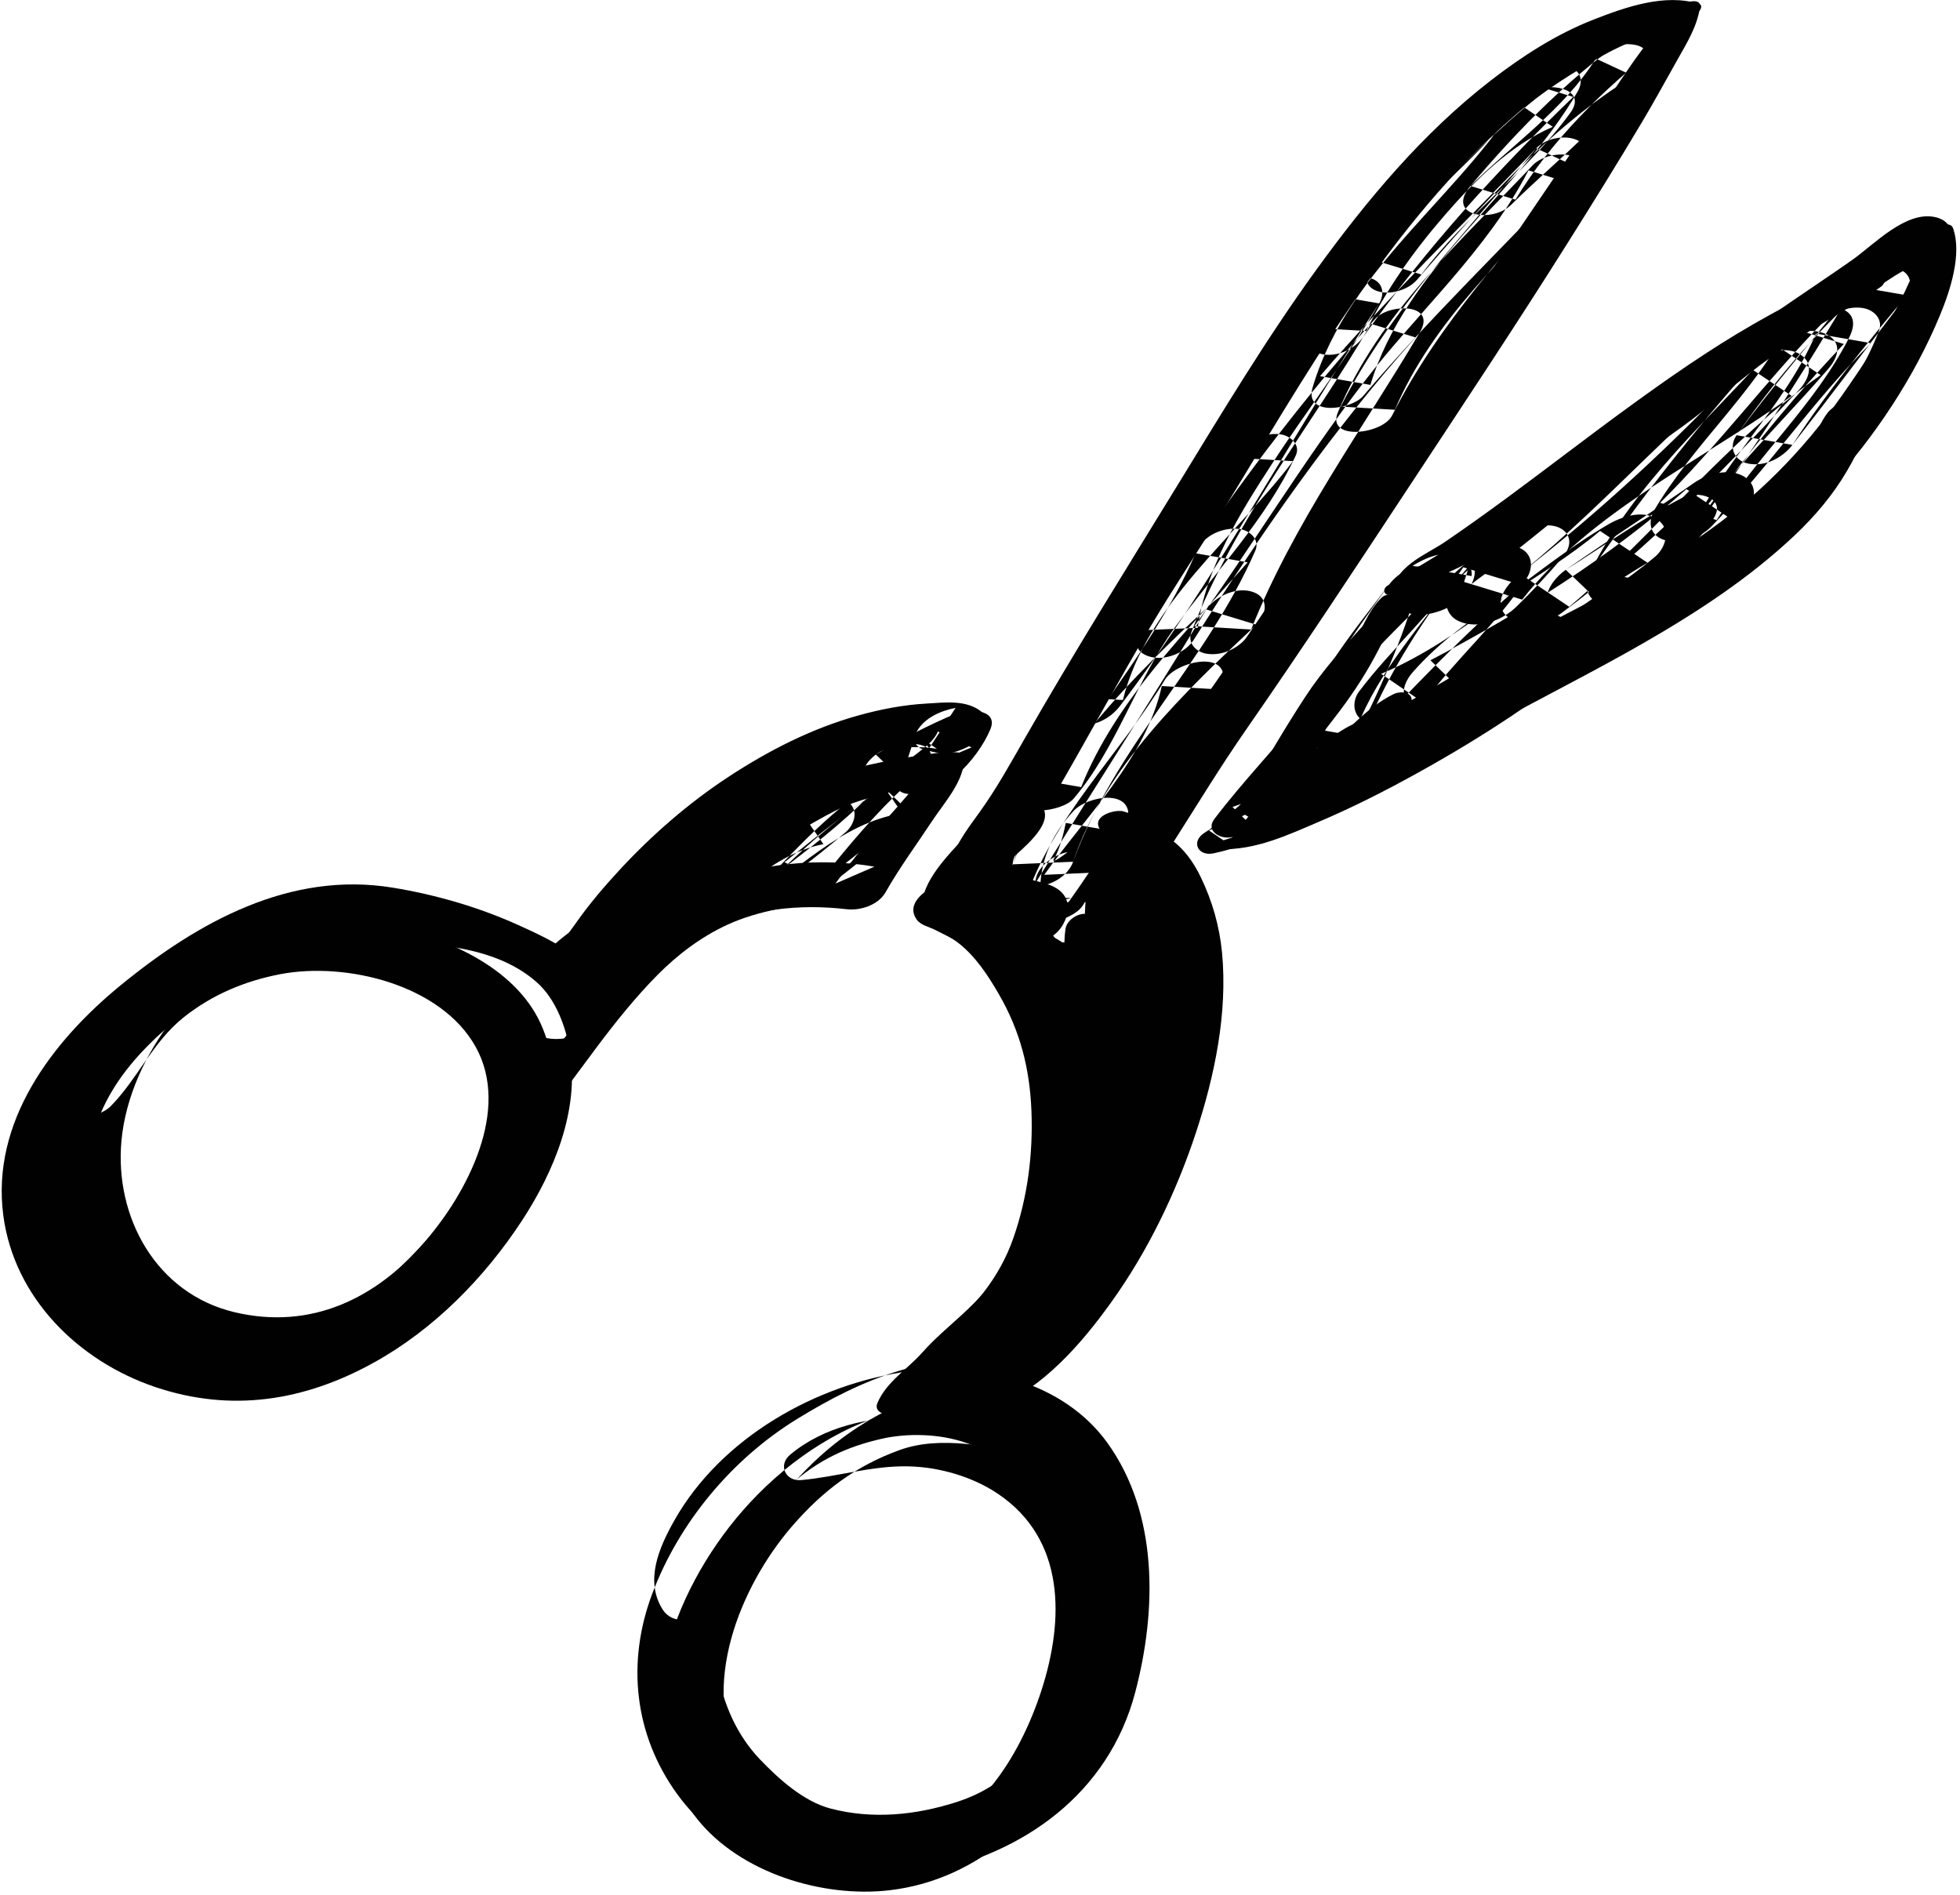 <?xml version="1.0" encoding="UTF-8"?>
<svg width="511px" height="494px" viewBox="0 0 511 494" version="1.1" xmlns="http://www.w3.org/2000/svg" xmlns:xlink="http://www.w3.org/1999/xlink">
    <!-- Generator: Sketch 41 (35326) - http://www.bohemiancoding.com/sketch -->
    <title>scissors</title>
    <desc>Created with Sketch.</desc>
    <defs></defs>
    <g id="Page-1" stroke="none" stroke-width="1" fill="none" fill-rule="evenodd">
        <g id="Layer_1" transform="translate(-5451, -6134)" fill="#010101">
            <g id="Layer_1_3_">
                <g id="scissors" transform="translate(5451, 6134)">
                    <path d="M259.518,356.221 C250.782,354.637 243.12,354.738 234.531,357.33 C224.985,360.212 216.297,364.718 207.828,369.924 C190.874,380.346 177.064,396.868 170.047,415.493 C163.321,433.34 165.327,452.175 176.487,467.641 C182.581,476.087 192.141,483.656 201.94,487.173 C214.454,491.665 228.233,490.839 241.073,488.346 C266.979,483.316 289.041,467.472 295.963,441.222 C301.607,419.821 302.056,394.693 288.701,376.142 C277.295,360.298 255.592,355.016 237.108,357.477 C212.915,360.698 187.966,374.801 175.768,396.461 C171.787,403.53 168.082,412.075 172.719,419.533 C176.038,424.872 184.961,421.831 187.738,417.356 C189.589,414.373 191.301,411.724 192.441,408.369 C193.37,405.632 194.318,402.897 195.493,400.254 C197.699,395.291 201.732,391.098 205.673,387.487 C213.422,380.387 221.181,377.091 229.82,375.109 C236.436,373.591 245.009,373.692 252.154,376.256 C259.77,378.99 266.113,383.909 270.425,390.999 C275.905,400.009 277.114,410.375 276.62,420.716 C276.114,431.275 275.24,442.757 270.391,452.369 C265.614,461.84 257.861,467.09 249.37,469.81 C238.684,473.235 227.486,474.353 216.546,471.498 C209.535,469.668 203.009,463.779 198.141,458.685 C193.576,453.908 190.467,448.142 188.534,441.847 C184.886,429.972 188.21,416.45 193.74,405.734 C199.744,394.098 209.008,382.761 219.542,374.933 C230.2,367.012 244.43,360.761 257.777,359.767 C259.399,359.649 262.46,356.755 259.518,356.221 L259.518,356.221 Z" id="Shape"></path>
                    <path d="M262.246,247.95 C272.092,254.016 275.214,267.526 277.229,278.17 C279.432,289.808 278.211,301.411 273.7,312.326 C269.428,322.663 261.846,331.623 254.119,339.55 C249.729,344.052 244.575,347.933 240.421,352.634 C236.527,357.036 231.18,360.164 228.767,365.736 C227.657,368.299 231.272,369.228 233.027,368.692 C239.884,366.6 244.947,361.772 250.81,357.912 C256.914,353.893 262.353,347.949 267.4,342.715 C276.751,333.022 284.65,321.958 289.265,309.229 C294.005,296.155 293.557,282.254 289.703,269.049 C286.162,256.918 280.211,240.363 264.608,243.119 C262.562,243.479 259.624,246.333 262.246,247.95 L262.246,247.95 Z" id="Shape"></path>
                    <path d="M439.198,0.96 C430.534,7.936 424.081,18.822 417.806,27.918 C410.543,38.448 403.33,49.002 396.173,59.604 C381.724,81.004 367.561,102.597 353.141,124.018 C339.176,144.763 325.629,165.914 311.038,186.223 C297.128,205.584 285.879,226.685 270.943,245.332 C276.183,245.644 281.423,245.955 286.664,246.268 C287.68,243.309 287.612,241.022 286.799,238.041 C285.065,231.682 273.28,237.257 272.105,241.535 C271.591,243.405 270.907,245.201 270.133,246.978 C268.826,249.983 271.529,252.479 274.249,252.95 C278.832,253.744 283.042,251.308 285.853,247.914 C300.69,230.007 311.628,209.28 324.862,190.234 C339.451,169.238 353.527,147.868 367.596,126.521 C381.377,105.611 395.251,84.736 408.586,63.538 C415.267,52.919 421.882,42.274 428.298,31.493 C431.42,26.248 434.329,20.881 437.333,15.566 C439.765,11.262 442.63,6.625 443.223,1.658 C443.462,-0.334 440.022,0.297 439.198,0.96 L439.198,0.96 Z" id="Shape"></path>
                    <path d="M442.955,1.004 C434.069,-1.76 423.917,1.809 415.596,5.053 C405.815,8.866 396.886,14.614 388.614,21.021 C370.901,34.741 356.406,52.12 343.299,70.169 C330.238,88.153 318.786,107.252 307.185,126.19 C293.648,148.286 279.969,170.157 267.085,192.659 C263.354,199.175 259.732,205.733 255.329,211.821 C252.032,216.38 248.1,221.517 247.144,227.196 C246.201,232.799 248.988,236.779 253.732,239.466 C255.814,240.646 258.326,241.205 260.591,241.884 C260.563,241.875 262.07,242.409 262.518,242.6 C263.611,243.066 262.32,239.115 261.79,240.481 C260.656,243.408 263.036,245.76 265.754,246.231 C269.728,246.919 274.791,244.882 276.928,241.381 C279.194,237.67 279.115,233.475 274.903,231.273 C271.924,229.715 268.205,229.713 265.466,227.859 C262.313,225.724 265.048,222.234 266.545,219.808 C269.546,214.948 273.066,210.496 275.931,205.539 C284.082,191.437 291.811,177.097 300.121,163.085 C305.739,153.612 311.886,144.46 317.644,135.07 C340.347,98.052 361.967,58.568 395.27,29.819 C402.218,23.822 409.953,18.995 417.909,14.467 C425.819,9.967 434.691,7.628 442.632,3.215 C443.293,2.846 444.109,1.364 442.955,1.004 L442.955,1.004 Z" id="Shape"></path>
                    <path d="M427.304,7.494 C410.44,18.884 396.453,33 383.375,48.475 C376.762,56.301 388.98,58.32 393.98,53.389 C405.885,41.645 419.165,31.674 428.322,17.396 C432.696,10.577 422.212,10.626 418.547,12.842 C395.18,26.964 376.318,47.67 358.229,67.807 C362.341,69.059 366.454,70.311 370.567,71.563 C382.023,56.172 398.131,44.975 409.424,29.386 C413.826,23.309 404.649,21.619 400.634,23.391 C387.407,29.231 376.28,39.239 366.642,49.827 C356.505,60.961 347.724,73.381 341.148,86.935 C339.838,89.633 342.515,91.959 344.896,92.373 C348.851,93.058 353.185,91.005 355.463,87.787 C371.473,65.18 390.228,44.457 410.171,25.266 C406.283,24.082 402.397,22.899 398.509,21.715 C382.577,50.172 351.845,68.684 342.223,100.99 C339.932,108.681 352.352,106.804 355.37,103.267 C373.08,82.509 392.787,63.621 411.433,43.729 C407.795,42.043 404.159,40.358 400.521,38.672 C382.407,60.332 362.504,80.6 349.542,105.991 C354.252,106.27 358.962,106.552 363.672,106.831 C373.498,83.632 393.191,65.921 410.186,47.976 C406.289,46.789 402.391,45.603 398.494,44.415 C387.756,65.302 369.758,81.171 355.59,99.606 C339.833,120.111 326.551,142.319 311.384,163.238 C316.319,163.532 321.253,163.825 326.188,164.119 C337.243,136.443 355.07,112.15 370.176,86.63 C374.687,79.011 362.232,79.055 358.555,83.092 C335.712,108.174 315.912,135.942 297.428,164.336 C302.375,164.116 307.322,163.897 312.269,163.677 C314.332,148.15 323.182,133.927 331.542,121.052 C340.7,106.948 351.106,93.648 359.571,79.098 C361.309,76.111 360.259,73.009 356.658,72.385 C352.95,71.743 348.482,73.651 346.432,76.823 C323.797,111.851 303.22,148.474 277.79,181.605 C282.777,181.902 287.765,182.198 292.753,182.495 C298.958,157.429 322.079,139.997 337.098,120.223 C332.318,119.939 327.536,119.655 322.755,119.369 C315.836,135.078 302.804,147.565 292.622,161.139 C282.953,174.03 278.801,190.663 268.263,202.846 C272.8,203.632 277.337,204.418 281.874,205.203 C290.949,182.457 309.379,164.648 325.285,146.6 C320.757,145.816 316.227,145.031 311.698,144.246 C299.235,173.27 275.119,195.472 264.048,225.338 C269.292,225.112 274.534,224.886 279.778,224.66 C288.06,199.984 309.062,180.258 327.539,162.86 C323.197,161.538 318.854,160.215 314.513,158.893 C299.289,183.94 283.296,208.506 267.959,233.483 C273.017,233.784 278.075,234.085 283.134,234.385 C290.07,213.656 306.993,198.222 318,179.749 C312.964,179.449 307.928,179.149 302.892,178.85 C298.785,197.679 283.038,212.801 272.253,228.071 C277.419,227.842 282.585,227.612 287.751,227.383 C287.921,223.375 289.243,219.925 292.009,216.987 C287.293,216.171 282.578,215.353 277.863,214.537 C277.462,216.6 276.94,218.586 276.283,220.582 C275.999,221.397 275.678,222.198 275.32,222.983 C273.787,225.122 274.789,224.847 278.327,222.162 C274.724,222.79 269.895,226.14 269.947,230.226 C270.003,234.639 275.334,234.873 278.471,234.326 C288.157,232.637 292.484,222.43 294.072,213.84 C295.62,205.466 283.607,207.418 279.926,211.39 C274.682,217.05 271.446,223.462 271.207,231.265 C270.955,239.513 284.281,234.077 286.705,230.577 C298.007,214.249 314.325,198.126 318.777,178.169 C320.786,169.167 306.608,172.382 303.669,177.27 C291.901,196.833 274.41,212.936 267.176,235.076 C264.299,243.883 279.489,240.708 282.351,235.978 C297.52,210.915 313.495,186.357 328.778,161.367 C330.266,158.933 330.172,155.918 327.296,154.589 C323.472,152.822 318.619,154.714 315.752,157.401 C295.396,176.474 272.944,198.155 264.048,225.341 C262.778,229.221 266.544,231.28 269.894,231.139 C273.87,230.97 278.366,228.565 279.779,224.663 C290.574,194.855 314.685,172.508 327.269,143.579 C328.499,140.749 325.953,138.398 323.392,137.955 C320.128,137.39 315.91,138.72 313.682,141.226 C295.983,161.142 276.075,180.559 266.277,205.877 C263.258,213.679 276.927,211.72 279.888,208.234 C291.23,194.88 296.083,177.616 306.343,163.517 C317.159,148.654 329.999,135.577 337.837,118.722 C339.101,116.002 336.505,113.694 334.081,113.274 C329.97,112.562 325.971,114.729 323.494,117.869 C307.188,138.537 283.45,156.392 277.018,183.175 C276.305,186.147 277.932,188.338 280.936,188.859 C285.168,189.591 289.472,187.375 291.981,184.065 C317.197,150.808 336.563,113.814 359.57,79.101 C355.19,78.342 350.811,77.584 346.431,76.826 C329.145,105.745 300.494,132.445 296.425,167.395 C296.065,170.487 300.104,171.62 302.375,171.523 C305.71,171.381 309.442,169.623 311.266,166.736 C328.661,139.196 347.266,112.236 369.069,87.968 C365.195,86.788 361.322,85.609 357.448,84.43 C341.835,111.258 321.831,135.532 310.62,164.792 C309.522,167.657 311.83,169.953 314.496,170.415 C318.593,171.125 323.059,168.996 325.424,165.673 C340.345,144.702 353.568,122.622 368.874,101.91 C382.677,83.234 400.626,67.539 411.298,46.637 C415.339,38.721 403.45,38.995 399.606,43.076 C380.78,63.055 359.632,81.596 348.815,107.474 C345.674,114.987 360.43,113.295 362.945,108.314 C375.235,83.966 393.884,64.283 411.434,43.731 C418.234,35.768 405.576,33.391 400.522,38.674 C381.647,58.407 361.902,77.287 344.143,98.066 C348.525,98.826 352.908,99.585 357.29,100.343 C366.434,69.755 395.633,50.809 411.281,23.929 C412.562,21.728 412.566,19.068 409.953,17.861 C406.526,16.277 402.191,17.976 399.619,20.379 C378.458,40.143 358.531,61.696 341.886,85.437 C346.657,85.721 351.43,86.004 356.201,86.289 C361.431,75.37 368.749,65.216 376.664,56.1 C384.516,47.055 393.685,37.894 404.832,33.066 C401.901,31.068 398.972,29.069 396.042,27.071 C384.634,42.554 368.305,53.541 357.056,69.226 C355.468,71.441 355.873,74.451 358.461,75.646 C361.831,77.203 367.007,75.732 369.394,72.982 C386.278,53.53 403.7,33.461 425.841,19.83 C422.582,18.312 419.323,16.794 416.066,15.276 C407.725,28.558 394.398,37.607 383.377,48.478 C387.284,49.667 391.19,50.857 395.097,52.046 C404.397,36.691 418.089,23.132 432.222,12.205 C437.416,8.186 431.708,4.519 427.304,7.494 L427.304,7.494 Z" id="Shape"></path>
                    <path d="M239,239.739 C240.076,241.262 242.328,241.643 243.919,242.485 C245.999,243.585 248.024,244.393 249.901,245.87 C254.416,249.421 257.559,254.266 260.403,259.166 C265.989,268.792 268.481,278.616 268.911,289.651 C269.347,300.871 267.917,312.092 264.22,322.708 C262.423,327.868 259.831,332.548 256.488,336.864 C253.396,340.856 249.678,344.313 248.411,348.475 C247.847,350.33 249.077,351.934 250.962,352.175 C266.348,354.142 276.729,337.531 281.967,325.384 C287.35,312.901 288.963,298.523 288.571,285.039 C288.193,272.047 284.816,259.816 277.901,248.753 C274.134,242.728 269.504,237.33 263.562,233.391 C257.296,229.235 247.739,227.52 241.305,232.383 C238.792,234.282 236.948,236.835 239,239.739 L239,239.739 Z" id="Shape"></path>
                    <path d="M249.916,238.223 C254.86,234.089 258.888,228.619 263.528,224.108 C266.249,221.463 274.594,215.136 271.94,210.606 C271.45,209.768 270.493,209.332 269.515,209.455 C262.645,210.319 257.876,216.434 253.365,221.177 C249.405,225.339 242.655,231.511 243.069,237.826 C243.304,241.411 248.383,239.504 249.916,238.223 L249.916,238.223 Z" id="Shape"></path>
                    <path d="M248.049,237.279 C252.272,233.856 255.495,228.98 259.159,224.963 C262.513,221.286 267.23,217.192 268.171,212.094 C268.341,211.17 268.448,210.118 267.597,209.437 C262.249,205.163 254.823,214.54 251.776,217.93 C247.651,222.519 239.768,230.07 240.497,236.841 C240.919,240.769 246.251,238.737 248.049,237.279 L248.049,237.279 Z" id="Shape"></path>
                    <path d="M260.006,215.306 C260.053,215.306 260.096,215.234 260.029,215.234 C259.983,215.234 259.94,215.306 260.006,215.306 L260.006,215.306 Z" id="Shape"></path>
                    <path d="M362.748,155.027 C381.385,148.976 397.84,138.888 414.153,128.138 C422.505,122.635 430.731,116.956 438.819,111.075 C446.604,105.412 453.685,98.829 461.563,93.231 C471.748,85.994 482.377,79.571 492.784,72.692 C496.357,70.33 498.216,69.583 502.058,67.695 C500.423,68.36 498.709,68.58 496.916,68.354 C499.354,68.501 499.422,68.504 497.118,68.364 C499.9,68.806 502.415,67.873 504.786,66.507 C498.215,68.314 496.916,68.877 500.889,68.198 C502.287,67.864 503.586,67.3 504.786,66.507 C505.779,65.935 507.094,64.698 507.68,63.684 C509.578,60.393 508.325,57.472 504.614,56.618 C496.835,54.826 488.46,63.897 482.727,67.899 C472.553,75.002 462.118,81.685 452.233,89.208 C445.043,94.681 438.588,101.012 431.497,106.567 C424.156,112.318 416.676,117.909 408.995,123.199 C393.7,133.734 377.5,142.92 361.731,152.687 C360.187,153.642 360.946,155.612 362.748,155.027 L362.748,155.027 Z" id="Shape"></path>
                    <path d="M504.104,60.243 C500.394,67.105 497.657,74.446 493.952,81.354 C489.884,88.937 485.076,96.227 480.117,103.252 C469.91,117.712 458.093,129.662 443.501,139.748 C427.187,151.024 409.278,159.263 391.941,168.742 C382.831,173.724 373.981,179.17 364.958,184.304 C360.51,186.835 355.996,189.219 351.341,191.348 C347.275,193.208 342.322,193.527 337.829,197.086 C343.131,198.004 348.432,198.922 353.733,199.84 C353.661,199.455 353.694,199.088 353.833,198.736 C355.169,192.953 348.183,192.764 344.442,194.281 C343.193,194.969 342.772,195.131 343.178,194.763 C338.703,196.041 330.612,200.683 333.205,206.661 C336.037,213.185 347.379,209.831 350.821,205.794 C352.587,203.913 351.539,204.379 347.677,207.194 C349.154,206.868 350.529,206.306 351.8,205.507 C354.361,204.125 357.038,202.939 359.614,201.578 C364.613,198.937 369.576,196.242 374.472,193.416 C383.96,187.941 393.23,182.099 402.789,176.744 C420.95,166.571 439.451,157.56 456.274,145.134 C471.179,134.123 483.328,121.061 493.393,105.55 C498.242,98.078 502.429,90.291 505.834,82.059 C508.445,75.748 511.567,66.223 509.188,59.503 C508.47,57.466 504.804,58.948 504.104,60.243 L504.104,60.243 Z" id="Shape"></path>
                    <path d="M496.586,67.042 C479.149,79.723 465.062,95.845 452.756,113.461 C450.511,116.674 452.242,120.252 455.984,120.899 C460.369,121.659 464.686,119.352 467.315,115.982 C477.391,103.069 487.211,89.983 497.174,76.989 C492.598,76.196 488.02,75.403 483.444,74.61 C470.187,97.28 456.016,119.472 440.056,140.35 C445.741,140.688 451.424,141.026 457.109,141.365 C465.208,121.443 482.139,106.524 489.869,86.258 C491.022,83.235 488.597,80.815 485.78,80.326 C482.213,79.708 478.053,81.205 475.54,83.776 C460.674,98.988 447.942,116.129 432.823,131.092 C437.737,132.588 442.651,134.084 447.565,135.58 C458.023,118.944 473.139,105.623 482.105,87.998 C487.138,78.104 472.275,78.39 467.467,83.542 C448.344,104.039 430.514,125.759 414.694,148.913 C420.416,149.904 426.136,150.894 431.858,151.886 C443.008,130.507 460.967,114.259 476.579,96.254 C484.267,87.387 471.731,83.489 464.861,88.4 C439.758,106.345 420.194,130.297 396.273,149.572 C393.251,152.008 388.846,156.823 392.81,160.626 C396.447,164.114 403.422,162.538 407.033,159.877 C430.094,142.877 449.358,122.334 469.015,101.662 C471.143,99.424 472.989,95.729 470.266,93.118 C466.921,89.909 460.62,91.412 457.289,93.802 C430.457,113.059 399.264,126.653 378.342,153.122 C376.012,156.069 376.841,160.334 380.266,161.916 C385.162,164.18 391.604,161.81 395.243,158.268 C399.491,154.133 403.42,149.928 407.27,145.434 C412.526,139.299 405.602,134.952 399.521,137.919 C392.271,141.458 385.744,145.484 379.95,151.182 C385.584,152.897 391.218,154.613 396.85,156.328 C415.077,133.067 443.652,120.222 467.106,103.205 C463.198,100.585 459.29,97.965 455.38,95.345 C437.153,114.726 417.32,133.286 396.273,149.574 C400.557,152.445 404.84,155.317 409.124,158.188 C431.789,139.028 450.187,114.781 474.672,97.796 C470.766,95.179 466.86,92.561 462.954,89.942 C446.099,108.791 426.197,125.976 414.694,148.914 C412.704,152.884 413.579,156.831 418.5,157.684 C423.369,158.528 429.148,156.019 431.858,151.887 C446.354,129.787 462.518,108.862 480.713,89.68 C475.833,88.195 470.954,86.709 466.075,85.224 C456.931,102.792 441.529,115.87 431.42,132.785 C429.767,135.553 429.82,138.941 433.099,140.457 C437.287,142.392 443.098,140.434 446.162,137.273 C460.891,122.087 472.795,104.384 487.777,89.447 C483.001,88.62 478.224,87.793 473.448,86.966 C464.885,107.053 447.381,121.688 439.177,142.138 C437.859,145.425 440.614,148.091 443.642,148.616 C448.342,149.43 453.531,146.992 456.23,143.153 C471.168,121.911 484.483,99.633 497.174,76.991 C498.933,73.853 497.938,70.635 494.13,69.975 C490.07,69.272 485.825,71.391 483.443,74.612 C473.628,87.883 462.464,100.092 452.755,113.463 C457.608,114.304 462.461,115.144 467.314,115.984 C477.851,99.702 490.606,84.93 502.942,70.005 C506.199,66.062 498.852,65.393 496.586,67.042 L496.586,67.042 Z" id="Shape"></path>
                    <path d="M489.784,71.948 C477.93,73.099 467.156,78.747 457.013,84.581 C445.724,91.074 435.016,98.553 424.495,106.212 C413.867,113.948 403.473,121.999 392.886,129.79 C387.528,133.735 382.117,137.606 376.616,141.352 C371.931,144.542 362.69,148.062 363.399,154.942 C364.271,163.388 377.068,160.232 380.862,155.955 C382.346,154.284 383.714,152.786 384.3,150.572 C385.423,146.335 381.781,144.039 377.912,144.235 C374.232,144.421 371.377,145.607 368.269,147.514 C373.407,148.404 378.544,149.294 383.683,150.184 C383.781,149.186 383.592,148.212 383.102,147.332 C382.308,149.824 381.513,152.315 380.718,154.808 C384.275,151.39 388.807,148.635 392.699,145.585 C397.212,142.048 401.672,138.443 406.12,134.825 C415.264,127.388 424.361,119.894 433.638,112.622 C442.933,105.336 452.457,98.339 462.4,91.958 C471.611,86.048 481.44,81.047 490.388,74.751 C491.682,73.84 491.854,71.747 489.784,71.948 L489.784,71.948 Z" id="Shape"></path>
                    <path d="M363.681,153.663 C351.735,164.8 345.405,180.611 337.558,194.633 C342.332,194.917 347.106,195.201 351.88,195.486 C356.013,179.929 366.805,167.461 376.288,154.869 C371.574,154.053 366.859,153.236 362.145,152.42 C352.847,165.252 343.779,178.174 337.785,192.942 C336.487,196.137 339.193,198.738 342.131,199.247 C345.874,199.895 350.409,198.343 353.016,195.58 C367.036,180.726 381.073,165.804 396.589,152.484 C391.558,150.953 386.526,149.421 381.495,147.888 C373.723,159.691 362.814,169.029 354.314,180.297 C352.787,182.321 352.579,185.405 354.5,187.248 C357.359,189.991 362.098,189.159 365.369,187.837 C389.244,178.187 407.574,159.591 429.54,146.717 C425.412,143.949 421.283,141.182 417.154,138.415 C401.506,151.562 382.146,159.569 368.419,175.136 C361.528,182.949 370.689,188.945 378.468,184.881 C405.498,170.762 431.585,154.666 454.453,134.364 C456.966,132.133 458.613,127.788 455.81,125.099 C452.151,121.589 445.39,123.293 441.737,125.84 C430.666,133.557 419.293,140.828 408.221,148.545 C405.037,150.764 401.011,155.853 404.794,159.482 C408.564,163.097 415.071,161.124 418.867,158.741 C429.095,152.321 439.995,145.529 446.707,135.245 C450.294,129.749 442.573,127.727 438.649,129.751 C428.026,135.23 418.338,142.195 408.22,148.546 C411.769,151.944 415.318,155.343 418.866,158.741 C429.937,151.024 441.31,143.753 452.382,136.036 C448.143,133.195 443.904,130.354 439.666,127.513 C419.639,145.294 396.591,159.706 372.937,172.141 C376.287,175.389 379.636,178.638 382.986,181.886 C396.462,166.517 416.069,158.171 431.555,145.087 C434.058,142.973 435.565,138.642 432.876,136.064 C429.144,132.483 422.943,134.56 419.169,136.786 C398.92,148.725 381.922,166.5 360.09,175.674 C363.775,178.188 367.46,180.7 371.145,183.214 C379.45,171.836 390.315,162.618 398.023,150.752 C399.829,147.972 399.576,144.409 396.305,142.898 C391.761,140.798 386.396,143.147 382.929,146.157 C367.529,159.526 353.742,174.518 340.006,189.553 C345.082,190.432 350.16,191.312 355.236,192.191 C360.396,178.756 367.865,166.493 376.286,154.87 C378.531,151.772 376.734,148.265 373.15,147.643 C368.942,146.914 364.63,149.118 362.143,152.42 C352.12,165.727 340.22,179.359 336.817,196.135 C335.129,204.457 348.572,202.065 351.139,196.988 C357.951,183.52 364.913,169.105 369.045,154.594 C369.988,151.293 364.967,152.463 363.681,153.663 L363.681,153.663 Z" id="Shape"></path>
                    <path d="M356.463,161.893 C350.592,168.374 344.956,174.523 340.158,181.886 C334.896,189.959 330.034,198.289 325.221,206.636 C327.252,205.301 329.283,203.967 331.314,202.633 C331.038,202.707 330.76,202.782 330.484,202.858 C332.789,203.577 335.093,204.295 337.398,205.013 C337.791,206.197 336.985,203.236 336.975,203.209 C335.496,199.076 328.833,201.84 326.806,203.709 C330.031,201.687 330.437,201.357 328.027,202.723 C326.773,203.559 325.777,204.666 324.834,205.821 C323.486,207.47 323.105,208.908 323.691,210.962 C324.668,214.392 330.264,213.426 332.497,212.487 C337.139,210.537 338.301,207.153 340.147,202.824 C342.16,198.104 344.153,193.378 346.238,188.688 C350.076,180.059 353.615,170.627 358.366,162.473 C359.095,161.222 357.067,161.228 356.463,161.893 L356.463,161.893 Z" id="Shape"></path>
                    <path d="M332.673,208.945 C337.21,206.368 341.523,203.45 345.689,200.311 C349.899,197.138 354.696,194.222 358.153,190.207 C359.547,188.589 358.342,186.733 356.22,187.418 C345.983,190.725 338.594,200.283 330.077,206.459 C327.198,208.547 330.327,210.277 332.673,208.945 L332.673,208.945 Z" id="Shape"></path>
                    <path d="M111.069,250.319 C113.521,253.197 116.286,254.244 119.468,256.22 C121.905,257.734 124.522,260.476 126.162,262.82 C129.841,268.079 131.492,273.262 131.334,279.664 C130.969,294.378 122.72,308.393 113.901,319.931 C111.838,322.63 109.771,324.937 106.689,328.096 C105.241,329.58 103.73,331.003 102.201,332.403 C101.439,333.1 100.657,333.775 99.876,334.45 C99.355,334.895 98.828,335.336 98.298,335.771 C99.223,335.023 99.174,335.052 98.152,335.858 C94.996,338.316 91.685,340.571 88.252,342.622 C87.841,342.867 84.949,344.432 87.617,343.013 C86.77,343.463 85.906,343.881 85.043,344.298 C83.068,345.25 81.032,346.069 78.973,346.819 C81.957,345.732 76.759,347.403 75.858,347.62 C74.991,347.828 74.115,347.991 73.238,348.152 C70.303,348.694 75.608,347.905 72.665,348.219 C70.942,348.404 69.209,348.434 67.478,348.404 C69.948,348.447 67.149,348.36 66.75,348.318 C65.07,348.139 63.404,347.831 61.745,347.522 C51.888,345.686 42.808,340.858 35.608,333.93 C25.536,324.241 20.916,309.805 24.292,296.163 C28.434,279.424 43.379,266.909 57.12,257.752 C64.553,252.799 72.197,249.164 80.611,247.543 C82.866,247.108 84.932,247.448 86.785,247.624 C90.829,248.008 94.835,248.778 98.797,249.659 C113.845,253.004 127.82,259.798 139.276,269.159 C145.21,274.008 161.424,267.907 157.874,259.047 C154.203,249.891 143.423,244.906 134.929,241.078 C124.671,236.455 113.526,233.242 102.433,231.422 C75.576,227.015 51.593,240.369 31.399,256.912 C13.517,271.56 -2.366,292.506 0.863,316.896 C3.707,338.381 20.477,354.856 40.46,361.6 C60.288,368.292 79.34,365.255 97.407,355.266 C113.123,346.578 126.323,333.136 136.109,318.181 C144.406,305.502 151.103,289.417 148.583,274.04 C147.547,267.714 144.92,260.509 139.998,256.132 C134.094,250.881 126.589,248.361 118.903,247.05 C116.918,246.71 114.546,247.512 112.621,247.955 C111.698,248.167 110.182,249.28 111.069,250.319 L111.069,250.319 Z" id="Shape"></path>
                    <path d="M277.797,242.121 C277.028,247.374 277.852,252.658 278.247,257.915 C278.626,262.964 278.112,268.215 278.849,273.198 C279.114,274.991 280.228,276.031 282.032,276.338 C298.969,279.215 289.749,246.505 285.342,239.614 C283.388,236.56 278.237,239.115 277.797,242.121 L277.797,242.121 Z" id="Shape"></path>
                    <path d="M283.507,229.902 C282.403,238.817 282.7,247.545 282.961,256.501 C283.092,260.965 283.004,265.449 282.843,269.911 C282.695,274.024 281.207,278.749 284.258,282.003 C285.575,283.408 288.287,282.321 289.404,281.233 C295.579,275.214 294.179,263.831 293.577,255.93 C292.855,246.457 290.959,237.401 288.333,228.298 C287.674,226.018 283.71,228.264 283.507,229.902 L283.507,229.902 Z" id="Shape"></path>
                    <path d="M287.333,223.279 C289.337,233.534 289.4,243.921 288.256,254.294 C287.663,259.665 286.613,264.98 285.533,270.27 C284.76,274.056 283.081,279.418 286.065,282.599 C287.05,283.65 289.031,282.819 289.872,282.03 C293.664,278.471 294.488,273.283 295.367,268.376 C296.336,262.972 297.16,257.545 297.697,252.08 C298.738,241.5 298.2,229.903 290.815,221.768 C289.946,220.809 287.062,221.892 287.333,223.279 L287.333,223.279 Z" id="Shape"></path>
                    <path d="M289.598,220.752 C287.103,231.257 288.94,242.991 288.791,253.715 C288.713,259.342 288.467,264.947 287.869,270.544 C287.329,275.599 284.958,281.359 288.305,285.791 C289.137,286.894 291.241,285.919 291.97,285.242 C299.796,277.988 298.767,263.12 298.623,253.272 C298.542,247.754 298.108,242.101 297.244,236.652 C296.36,231.088 295.742,224.979 293.136,219.91 C292.45,218.577 289.89,219.521 289.598,220.752 L289.598,220.752 Z" id="Shape"></path>
                    <path d="M291.434,220.087 C291.93,230.41 292.184,240.705 291.429,251.025 C291.032,256.469 290.229,261.87 289.69,267.298 C289.22,272.038 288.527,276.95 291.17,281.166 C292.166,282.755 294.859,281.874 295.684,280.512 C300.835,271.998 300.559,260.189 301.211,250.513 C301.951,239.548 301.633,228.241 295.557,218.716 C294.602,217.22 291.348,218.311 291.434,220.087 L291.434,220.087 Z" id="Shape"></path>
                    <path d="M293.864,220.024 C293.598,233.803 295.347,247.504 295.101,261.278 C294.975,268.322 294.289,275.31 292.676,282.173 C291.675,286.429 287.66,293.593 290.696,297.531 C291.167,298.141 292.448,297.952 293.017,297.657 C298.991,294.561 301.138,287.909 302.71,281.741 C304.457,274.887 305.216,267.663 305.243,260.602 C305.298,246.274 302.667,232.15 297.46,218.829 C296.849,217.264 293.89,218.663 293.864,220.024 L293.864,220.024 Z" id="Shape"></path>
                    <path d="M294.765,249.257 C294.131,255.204 292.771,261.059 291.956,266.992 C291.07,273.441 290.199,279.806 288.816,286.179 C287.627,291.659 285.893,297.001 283.803,302.2 C282.353,305.809 277.286,312.914 279.577,316.714 C280.141,317.649 281.341,317.537 282.229,317.174 C287.331,315.087 290.167,309.736 292.301,304.902 C295.018,298.751 296.922,292.338 298.329,285.77 C299.558,280.033 300.093,274.176 300.431,268.328 C300.827,261.467 299.515,255.083 298.788,248.314 C298.559,246.156 294.941,247.609 294.765,249.257 L294.765,249.257 Z" id="Shape"></path>
                    <path d="M296.303,269.948 C295.815,279.237 292.772,288.194 289.266,296.741 C287.512,301.016 285.278,305.096 283.162,309.201 C281.433,312.557 279.645,316.135 280.658,319.959 C281.004,321.261 283.155,320.536 283.838,320.132 C292.192,315.194 296.168,305.015 299.359,296.307 C302.675,287.259 302.959,278.158 301.58,268.71 C301.176,265.946 296.421,267.704 296.303,269.948 L296.303,269.948 Z" id="Shape"></path>
                    <path d="M296.473,284.572 C293.861,294.936 290.006,305.01 286.081,314.933 C284.032,320.115 281.641,325.139 278.739,329.899 C277.49,331.948 276.195,334.008 274.62,335.826 C273.158,337.512 271.118,338.809 270.517,341.067 C269.663,344.271 273.101,344.96 275.495,344.52 C280.92,343.527 284.737,337.899 287.537,333.576 C290.826,328.499 293.087,322.634 295.117,316.966 C298.9,306.401 301.025,295.076 301.49,283.868 C301.595,281.359 296.911,282.837 296.473,284.572 L296.473,284.572 Z" id="Shape"></path>
                    <path d="M290.677,309.456 C286.862,325.335 273.983,340 261.316,349.727 C265.32,350.42 269.325,351.114 273.329,351.808 C272.985,349.757 272.782,348.226 271.47,346.587 C270.116,344.897 266.923,345.577 265.294,346.253 C261.54,347.811 259.259,350.255 257.77,353.991 C256.65,356.799 258.992,359.073 261.583,359.521 C265.058,360.124 268.598,358.604 271.132,356.304 C283.71,344.891 297.514,326.487 296.488,308.64 C296.319,305.717 291.17,307.4 290.677,309.456 L290.677,309.456 Z" id="Shape"></path>
                    <path d="M286.55,215.813 C288.119,218.94 290.087,221.878 291.663,225.045 C293.751,229.24 294.793,233.862 295.489,238.463 C296.133,242.711 296.349,246.957 296.138,251.248 C295.98,254.451 294.538,259.7 296.493,262.521 C297.835,264.459 300.732,264.167 302.486,262.847 C310.508,256.813 309.421,244.326 308.015,235.525 C306.638,226.9 302.336,214.424 292.982,211.546 C290.916,210.911 284.909,212.539 286.55,215.813 L286.55,215.813 Z" id="Shape"></path>
                    <path d="M293.461,216.241 C294.572,220.523 297.296,224.381 298.539,228.71 C300.258,234.695 301.185,240.757 301.786,246.949 C302.387,253.128 302.301,259.379 301.664,265.549 C301.277,269.304 299.161,275.903 301.784,279.114 C302.841,280.407 305.327,279.587 306.423,278.87 C311.372,275.628 312.275,269.366 313.135,263.975 C314.22,257.17 313.654,249.86 312.835,243.061 C311.689,233.536 307.861,216.357 296.828,213.545 C295.349,213.168 293.028,214.568 293.461,216.241 L293.461,216.241 Z" id="Shape"></path>
                    <path d="M299.211,240.958 C302.499,251.338 302.009,263.848 301.418,274.606 C301.107,280.275 300.091,285.912 298.599,291.384 C297.465,295.543 295.983,299.356 297.006,303.683 C297.289,304.878 299.385,304.258 299.987,303.845 C309.506,297.321 310.96,284.435 311.457,273.758 C312.045,261.113 308.422,250.504 302.996,239.315 C302.184,237.642 298.659,239.212 299.211,240.958 L299.211,240.958 Z" id="Shape"></path>
                    <path d="M302.512,264.352 C301.898,269.838 300.241,275.356 299.086,280.756 C297.993,285.868 297.013,291 295.628,296.046 C294.267,301.004 292.714,305.84 290.636,310.549 C288.401,315.614 284.889,319.875 282.233,324.69 C278.855,330.81 288.065,329.679 290.905,327.331 C299.641,320.102 303.913,307.748 306.468,297.061 C307.696,291.925 308.393,286.229 308.309,280.957 C308.212,274.982 306.832,269.37 306.181,263.493 C305.961,261.522 302.68,262.855 302.512,264.352 L302.512,264.352 Z" id="Shape"></path>
                    <path d="M298.721,288.892 C296.157,301.863 289.172,313.3 282.892,324.743 C280.883,328.403 278.956,332.097 276.695,335.612 C276.206,336.372 275.685,337.102 275.14,337.823 C275.43,337.438 277.184,335.534 274.249,338.494 C275.395,337.338 273.693,338.972 273.58,339.144 C271.07,342.969 277.913,346.77 281.277,345.309 C288.882,342.009 291.911,331.545 295.053,324.646 C300.401,312.903 305.775,301.44 303.563,288.212 C303.174,285.882 299.087,287.042 298.721,288.892 L298.721,288.892 Z" id="Shape"></path>
                    <path d="M288.874,317.547 C280.281,330.275 271.101,342.922 259.5,353.077 C262.155,351.925 264.812,350.771 267.467,349.619 C267.176,349.609 266.886,349.599 266.595,349.59 C268.225,350.09 269.855,350.589 271.486,351.088 C266.846,346.277 256.295,350.935 256.511,357.586 C256.593,360.113 258.55,361.057 260.659,361.68 C260.918,361.756 261.176,361.832 261.434,361.909 C264.724,362.88 269.056,360.795 271.349,358.568 C282.833,347.42 290.11,333.173 294.145,317.862 C294.987,314.67 289.921,315.996 288.874,317.547 L288.874,317.547 Z" id="Shape"></path>
                    <path d="M252.25,196.628 C247.933,195.435 243.174,196.487 238.832,197.111 C233.122,197.931 227.482,199.138 221.869,200.461 C217.588,201.47 213.565,203.089 209.594,204.953 C198.668,210.085 188.257,216.432 178.002,222.775 C168.396,228.716 158.806,234.851 149.953,241.885 C147.03,244.207 141.755,247.702 140.697,251.572 C139.167,257.167 143.98,259.001 148.718,258.204 C152.339,257.596 156.535,254.131 155.462,250.158 C155.95,251.965 155.188,253.629 153.909,254.922 C154.138,254.69 154.358,254.451 154.599,254.231 C155.344,253.549 157.588,250.827 155.541,253.221 C155.924,252.772 156.348,252.357 156.766,251.942 C160.056,248.682 160.518,248.571 164.038,245.904 C172.605,239.416 181.546,233.399 190.57,227.569 C198.789,222.259 207.162,217.132 215.735,212.412 C214.553,213.062 216.871,211.833 217.089,211.722 C217.789,211.364 218.492,211.013 219.2,210.672 C221.317,209.655 223.548,208.971 225.782,208.253 C234.327,205.508 244.886,204.176 252.307,198.873 C253.241,198.208 253.584,196.997 252.25,196.628 L252.25,196.628 Z" id="Shape"></path>
                    <path d="M248.126,196.936 C241.793,200.451 237.09,206.959 232.279,212.242 C227.095,217.932 222.328,224.135 217.801,230.354 C221.194,228.882 224.585,227.411 227.978,225.938 C198.736,220.973 168.552,232.639 148.91,254.576 C147.281,256.395 146.016,258.424 146.885,260.929 C146.956,261.132 147.027,261.336 147.098,261.54 C148.01,264.168 151.967,264.288 154.125,263.73 C160.779,262.01 164.402,256.292 169.335,251.924 C173.746,248.018 178.902,244.881 184.216,242.379 C195.621,237.01 208.267,235.58 220.701,237.035 C224.301,237.456 228.977,235.972 230.878,232.619 C234.578,226.088 239.017,220.111 243.142,213.857 C246.096,209.378 251.735,203.199 251.288,197.482 C251.161,195.863 249,196.452 248.126,196.936 L248.126,196.936 Z" id="Shape"></path>
                    <path d="M233.161,201.282 C221.368,207.28 212.228,216.436 203.134,225.932 C197.122,232.209 206.809,235.2 211.716,231.685 C220.512,225.387 228.558,218.107 237.648,212.208 C235.264,209.925 232.879,207.642 230.496,205.358 C220.713,211.394 212.005,218.806 203.781,226.811 C202.018,228.527 200.67,231.578 202.786,233.608 C205.426,236.139 210.49,234.997 213.11,233.064 C222.892,225.847 232.478,218.25 240.569,209.128 C245.082,204.04 240.79,200.311 235.09,201.221 C215.874,204.288 201.159,218.151 185.546,228.547 C182.99,230.249 179.893,234.343 182.844,237.173 C185.823,240.03 190.94,238.457 193.943,236.588 C203.327,230.744 212.1,224.081 220.519,216.925 C222.155,215.534 223.397,212.884 222.481,210.773 C221.17,207.753 217.222,207.787 214.542,208.298 C205.409,210.044 197.078,214.567 189.378,219.624 C181.995,224.473 173.413,230.138 169.453,238.242 C167.112,243.034 175.087,243.096 177.454,242.039 C190.762,236.092 199.693,222.941 214.683,220.077 C212.69,217.201 210.698,214.325 208.705,211.45 C201.386,217.671 193.63,223.357 185.547,228.547 C188.346,231.228 191.145,233.907 193.943,236.588 C206.714,227.824 219.324,214.457 235.219,212.018 C233.393,209.382 231.566,206.747 229.74,204.111 C222.443,212.231 213.941,218.966 205.301,225.584 C208.41,227.668 211.521,229.753 214.63,231.837 C221.723,224.666 229.214,217.783 237.65,212.208 C239.834,210.766 242.462,207.267 239.953,204.859 C237.421,202.431 233.048,203.755 230.498,205.358 C221.343,211.108 212.966,218.062 204.533,224.803 C207.744,226.298 210.954,227.794 214.164,229.289 C221.076,220.627 228.285,211.973 236.471,204.486 C239.12,202.063 235.535,200.075 233.161,201.282 L233.161,201.282 Z" id="Shape"></path>
                    <path d="M147.961,254.514 C155.377,249.234 160.875,240.671 167.227,234.117 C174.406,226.71 182.273,219.937 190.623,213.887 C198.88,207.904 207.761,202.95 217.287,199.303 C225.365,196.21 235.595,193.735 244.26,195.216 C243.001,194.357 241.741,193.498 240.483,192.639 C240.984,193.521 241.61,194.275 242.263,195.038 C244.555,191.543 246.846,188.049 249.138,184.554 C245.304,185.285 241.041,187.107 239.054,190.663 C237.762,192.976 238.613,194.863 241.159,195.514 C242.503,195.858 243.871,196.159 245.255,196.43 C249.487,197.261 262.178,190.946 256.151,185.769 C252.127,182.313 246.447,183.152 241.435,183.431 C235.452,183.765 229.476,184.934 223.714,186.54 C211.634,189.909 200.325,195.695 189.878,202.556 C179.48,209.384 170.002,217.648 161.56,226.764 C157.636,230.999 153.824,235.451 150.486,240.164 C147.66,244.155 143.861,248.756 143.678,253.773 C143.601,255.92 146.97,255.219 147.961,254.514 L147.961,254.514 Z" id="Shape"></path>
                    <path d="M190.588,220.462 C197.661,217.684 203.779,212.673 210.601,209.309 C218.305,205.508 225.967,203.72 234.546,204.174 C235.67,200.76 236.795,197.344 237.919,193.93 C234.438,193.928 231.188,194.625 228.347,196.722 C226.266,198.257 223.487,201.576 226.054,204.04 C228.635,206.516 232.856,205.047 235.47,203.544 C241.194,200.254 247.183,197.334 253.304,194.859 C250.379,193.472 247.455,192.084 244.531,190.697 C242.202,196.137 233.69,197.735 233.666,204.486 C233.661,205.883 234.886,206.631 236.097,206.882 C245.289,208.798 255.041,197.778 258.209,190.107 C260.43,184.73 252.249,184.774 249.436,185.945 C242.159,188.972 235.089,192.643 228.348,196.721 C230.722,198.995 233.097,201.269 235.471,203.543 C232.613,204.136 232.305,204.346 234.547,204.173 C241.065,204.019 247.329,194.195 237.92,193.929 C227.868,193.643 217.908,196.997 209.094,201.604 C201.423,205.613 192.153,210.863 187.048,218.046 C185.265,220.554 188.979,221.094 190.588,220.462 L190.588,220.462 Z" id="Shape"></path>
                    <path d="M206.03,208.768 C203.394,208.308 201.475,207.934 198.764,208.397 C195.957,208.877 193.431,210.239 190.965,211.581 C185.953,214.311 181.798,219.147 179.828,224.468 C179.133,226.349 180.602,227.842 182.365,228.148 C185.124,228.626 187.866,227.175 189.515,225.044 C193.495,219.9 197.706,215.105 204.411,213.718 C206.549,213.276 209.767,209.42 206.03,208.768 L206.03,208.768 Z" id="Shape"></path>
                    <path d="M257.042,347.995 C251.92,351.643 247.071,354.745 241.383,357.429 C237.767,359.136 237.794,364.05 242.507,362.803 C249.783,360.878 254.907,355.063 260.248,350.144 C262.643,347.937 258.849,346.706 257.042,347.995 L257.042,347.995 Z" id="Shape"></path>
                    <path d="M269.605,344.577 C266.762,346.612 242.842,363.893 246.604,367.136 C250.79,370.743 258.096,364.802 261.136,362.125 C266.02,357.825 268.983,351.554 273.853,347.425 C277.12,344.654 272.006,342.858 269.605,344.577 L269.605,344.577 Z" id="Shape"></path>
                    <path d="M295.061,218.288 C297.722,222.728 300.654,227.327 302.85,232.039 C305.5,237.724 306.27,244.003 306.616,250.208 C307.443,265.021 304.326,279.656 299.628,293.628 C294.729,308.198 287.949,322.093 279.236,334.763 C275.548,340.126 271.431,345.133 266.756,349.663 C264.674,351.68 263.147,352.954 260.876,354.565 C258.387,356.331 258.293,356.284 255.351,357.593 C252.685,358.78 248.763,361.961 250.246,365.377 C251.734,368.804 256.725,368.087 259.418,366.966 C272.064,361.703 281.902,350.387 289.697,339.527 C299.275,326.183 306.645,310.881 311.791,295.31 C316.686,280.5 320.089,264.067 318.607,248.41 C317.954,241.502 316.051,234.827 313.015,228.59 C309.9,222.19 305.765,218.002 299.055,215.641 C297.845,215.215 293.906,216.36 295.061,218.288 L295.061,218.288 Z" id="Shape"></path>
                    <path d="M258.084,350.288 C255.449,351.368 252.762,352.323 250.142,353.438 C247.148,354.713 243.131,357.034 243.125,360.692 C243.124,361.797 244.141,362.587 245.167,362.707 C248.703,363.121 251.688,361.636 254.637,359.832 C257.01,358.38 259.444,357.042 261.847,355.64 C263.199,354.852 264.655,352.947 263.942,351.302 C262.989,349.107 259.809,349.581 258.084,350.288 L258.084,350.288 Z" id="Shape"></path>
                    <path d="M72.942,242.582 C49.088,242.761 30.051,262.458 21.169,282.987 C12.482,303.065 13.458,326.137 29.528,342.16 C46.013,358.597 71.213,358.821 91.925,351.723 C111.234,345.106 127.148,328.004 136.385,310.265 C143.258,297.066 147.449,280.91 140.911,266.74 C134.037,251.842 115.442,243.957 100.255,241.275 C83.397,238.299 65.234,241.623 50.186,249.619 C42.373,253.771 35.255,259.036 29.266,265.574 C24.047,271.273 16.843,279.568 18.145,287.744 C18.971,292.938 26.317,290.989 28.886,288.368 C35.971,281.142 39.761,271.709 47.864,265.241 C55.272,259.328 63.864,255.724 73.132,253.963 C90.234,250.711 114.969,256.664 124.017,272.924 C133.185,289.398 121.781,310.863 110.969,323.535 C98.249,338.444 81.144,346.871 61.103,342.087 C40.684,337.213 29.836,317.286 31.667,297.383 C32.727,285.878 38.063,274.553 45.098,265.549 C52.248,256.396 62.712,250.558 72.999,245.7 C74.616,244.935 75.43,242.563 72.942,242.582 L72.942,242.582 Z" id="Shape"></path>
                    <path d="M273.834,376.216 C265.48,364.035 246.06,364.76 233.267,368.091 C217.864,372.102 203.977,381.983 193.607,393.867 C175.04,415.147 162.019,449.488 181.774,474.221 C193.057,488.347 214.602,494.847 231.997,492.789 C255.567,490 273.257,472.783 283.163,452.113 C291.882,433.924 297.624,410.432 286.398,392.049 C276.239,375.41 256.246,369.098 237.666,369.346 C226.348,369.496 214.816,371.889 206.001,379.249 C202.743,381.97 204.81,386.24 208.874,385.867 C218.346,384.996 227.233,382.076 236.835,382.286 C244.872,382.463 253.542,384.953 260.228,389.475 C277.821,401.378 277.452,422.288 271.553,440.587 C265.965,457.925 253.73,478.35 233.688,480.126 C218.551,481.469 200.802,473.362 193.289,459.896 C182.101,439.845 192.992,413.541 206.49,397.912 C214.623,388.496 223.271,382.118 234.487,378.053 C245.529,374.05 258.066,377.385 270.145,379.169 C271.252,379.333 275.036,377.969 273.834,376.216 L273.834,376.216 Z" id="Shape"></path>
                    <path d="M360.253,155.756 C356.523,159.318 354.708,165.025 352.035,169.409 C348.672,174.928 344.624,180.066 340.557,185.076 C332.757,194.687 324.154,203.607 316.642,213.458 C314.077,216.822 318.549,219.035 321.429,218.184 C331.241,215.284 339.999,210.438 348.15,204.295 C352.39,201.1 356.354,197.558 360.182,193.886 C363.178,191.012 367.016,187.305 367.97,183.125 C368.595,180.386 365.202,180.051 363.367,180.941 C356.13,184.449 350.73,191.241 344.681,196.398 C337.817,202.25 329.974,207.562 321.334,210.375 C322.93,211.949 324.525,213.525 326.121,215.101 C333.379,204.728 341.848,195.275 349.441,185.155 C353.224,180.111 356.613,174.839 359.481,169.222 C361.271,165.717 364.919,159.567 362.885,155.626 C362.378,154.639 360.856,155.18 360.253,155.756 L360.253,155.756 Z" id="Shape"></path>
                    <path d="M330.706,203.63 C325.065,207.829 319.989,213.379 314.083,217.075 C310.343,219.416 312.333,223.344 316.422,222.465 C328.026,219.975 338.53,213.971 347.997,206.986 C352.81,203.433 357.278,199.423 361.487,195.178 C364.06,192.583 368.636,188.02 367.343,183.994 C366.994,182.91 365.234,182.776 364.357,183.063 C360.328,184.377 357.272,187.258 354.296,190.201 C350.361,194.092 346.398,197.852 342.059,201.299 C333.942,207.747 324.883,212.88 315.17,216.484 C316.863,217.639 318.557,218.795 320.25,219.949 C323.363,214.43 328.783,209.697 332.522,204.476 C333.37,203.295 331.374,203.133 330.706,203.63 L330.706,203.63 Z" id="Shape"></path>
                    <path d="M332.36,214.215 C340.539,209.285 349.063,205.081 357.069,199.829 C360.792,197.387 364.42,194.808 367.865,191.987 C371.065,189.367 375.35,186.304 376.582,182.184 C377.099,180.456 374.801,180.4 373.762,180.846 C370.404,182.287 367.666,184.75 364.862,187.067 C361.062,190.206 357.107,193.162 353.091,196.019 C345.491,201.425 337.948,206.863 330.407,212.343 C328.263,213.903 330.596,215.278 332.36,214.215 L332.36,214.215 Z" id="Shape"></path>
                    <path d="M341.047,209.811 C354.391,204.292 367.485,198.685 379.951,191.308 C386.326,187.536 392.557,183.436 398.3,178.749 C402.145,175.611 408.321,171.15 408.731,165.728 C408.843,164.245 406.549,164.41 405.741,164.796 C400.754,167.184 396.837,171.48 392.556,174.898 C387.082,179.269 381.261,183.177 375.309,186.861 C363.808,193.978 351.864,200.791 339.719,206.748 C336.928,208.117 338.142,211.013 341.047,209.811 L341.047,209.811 Z" id="Shape"></path>
                    <path d="M346.87,206.4 C353.575,203.112 360.223,199.816 366.622,195.955 C372.606,192.344 379.567,188.328 383.66,182.501 C384.469,181.351 382.766,180.988 381.983,181.358 C375.977,184.191 370.655,188.5 365.125,192.147 C358.687,196.393 352.094,200.465 345.462,204.397 C343.643,205.475 345.215,207.21 346.87,206.4 L346.87,206.4 Z" id="Shape"></path>
                    <path d="M334.395,212.312 C350.807,209.602 365.114,202.083 378.877,192.934 C386.26,188.028 393.372,182.717 400.446,177.381 C403.671,174.949 406.874,172.464 410.008,169.916 C412.643,167.775 416.097,165.484 417.328,162.195 C417.797,160.945 416.208,160.67 415.365,160.834 C408.701,162.135 402.627,168.252 397.343,172.199 C390.71,177.153 384.176,182.217 377.396,186.973 C364.342,196.13 349.867,205.806 334.372,210.246 C332.853,210.682 332.4,212.642 334.395,212.312 L334.395,212.312 Z" id="Shape"></path>
                    <path d="M366.754,195.136 C379.733,188.721 393.456,183.909 406.483,177.552 C412.952,174.395 419.252,170.852 425.211,166.812 C429.991,163.572 436.089,159.533 438.567,154.143 C439.913,151.217 434.86,151.864 433.674,152.643 C428.403,156.114 424.057,160.925 418.764,164.481 C412.924,168.404 406.66,171.692 400.397,174.878 C388.644,180.859 376.803,186.476 365.678,193.604 C364.323,194.473 365.483,195.765 366.754,195.136 L366.754,195.136 Z" id="Shape"></path>
                    <path d="M371.784,194.202 C384.249,188.156 396.823,182.626 408.873,175.726 C414.741,172.366 420.401,168.706 425.883,164.747 C430.148,161.667 436.725,157.386 438.431,152.192 C438.966,150.56 436.736,150.581 435.805,150.946 C430.618,152.985 426.113,157.415 421.627,160.672 C416.182,164.626 410.54,168.3 404.823,171.849 C393.509,178.872 382.009,185.649 370.624,192.553 C369.134,193.456 370.418,194.864 371.784,194.202 L371.784,194.202 Z" id="Shape"></path>
                    <path d="M318.02,221.383 C327.381,221.675 335.635,217.747 344.087,214.137 C352.896,210.375 361.253,206.136 369.637,201.484 C378.131,196.77 386.485,191.757 394.548,186.34 C398.43,183.731 402.202,180.954 405.838,178.014 C409.322,175.196 413.669,172.056 415.827,168.049 C418.492,163.099 411.64,162.821 408.738,164.747 C402.181,169.098 396.711,175.4 390.372,180.163 C383.059,185.658 375.325,190.542 367.456,195.193 C360.065,199.561 352.576,203.785 344.816,207.456 C336.217,211.523 327.588,216.684 318.37,219.228 C317.168,219.56 316.146,221.326 318.02,221.383 L318.02,221.383 Z" id="Shape"></path>
                    <path d="M325.392,217.993 C336.518,215.559 347.386,210.451 357.565,205.475 C368.355,200.2 378.956,194.545 389.477,188.756 C402.4,181.644 415.604,175.045 428.399,167.696 C442.465,159.617 456.239,150.613 468.049,139.423 C473.207,134.536 477.916,128.979 481.502,122.831 C484.263,118.097 488.369,110.586 484.194,105.736 C482.156,103.368 477.885,105.794 476.485,107.604 C473.091,111.994 472.537,117.917 469.741,122.748 C466.391,128.537 461.653,133.391 456.77,137.896 C445.585,148.214 432.335,156.325 419.207,163.902 C407.569,170.619 395.536,176.599 384.031,183.541 C374.009,189.588 363.782,195.289 353.419,200.729 C343.846,205.754 333.746,210.597 324.867,216.787 C324.079,217.336 324.446,218.2 325.392,217.993 L325.392,217.993 Z" id="Shape"></path>
                    <path d="M216.97,232.384 C200.104,227.737 180.683,237.279 167.988,247.78 C160.864,253.673 154.915,260.833 149.186,268.042 C146.024,272.021 142.966,276.081 139.889,280.125 C137.453,283.325 132.705,287.515 133.792,291.839 C134.255,293.677 137.268,293.071 138.406,292.638 C142.505,291.075 144.838,287.409 147.385,284.026 C150.19,280.301 152.928,276.526 155.73,272.799 C160.595,266.329 165.662,260.001 171.356,254.236 C176.643,248.886 182.71,244.296 189.544,241.122 C198.128,237.135 207.319,236.346 216.393,234.149 C217.205,233.953 218.254,232.739 216.97,232.384 L216.97,232.384 Z" id="Shape"></path>
                </g>
            </g>
        </g>
    </g>
</svg>